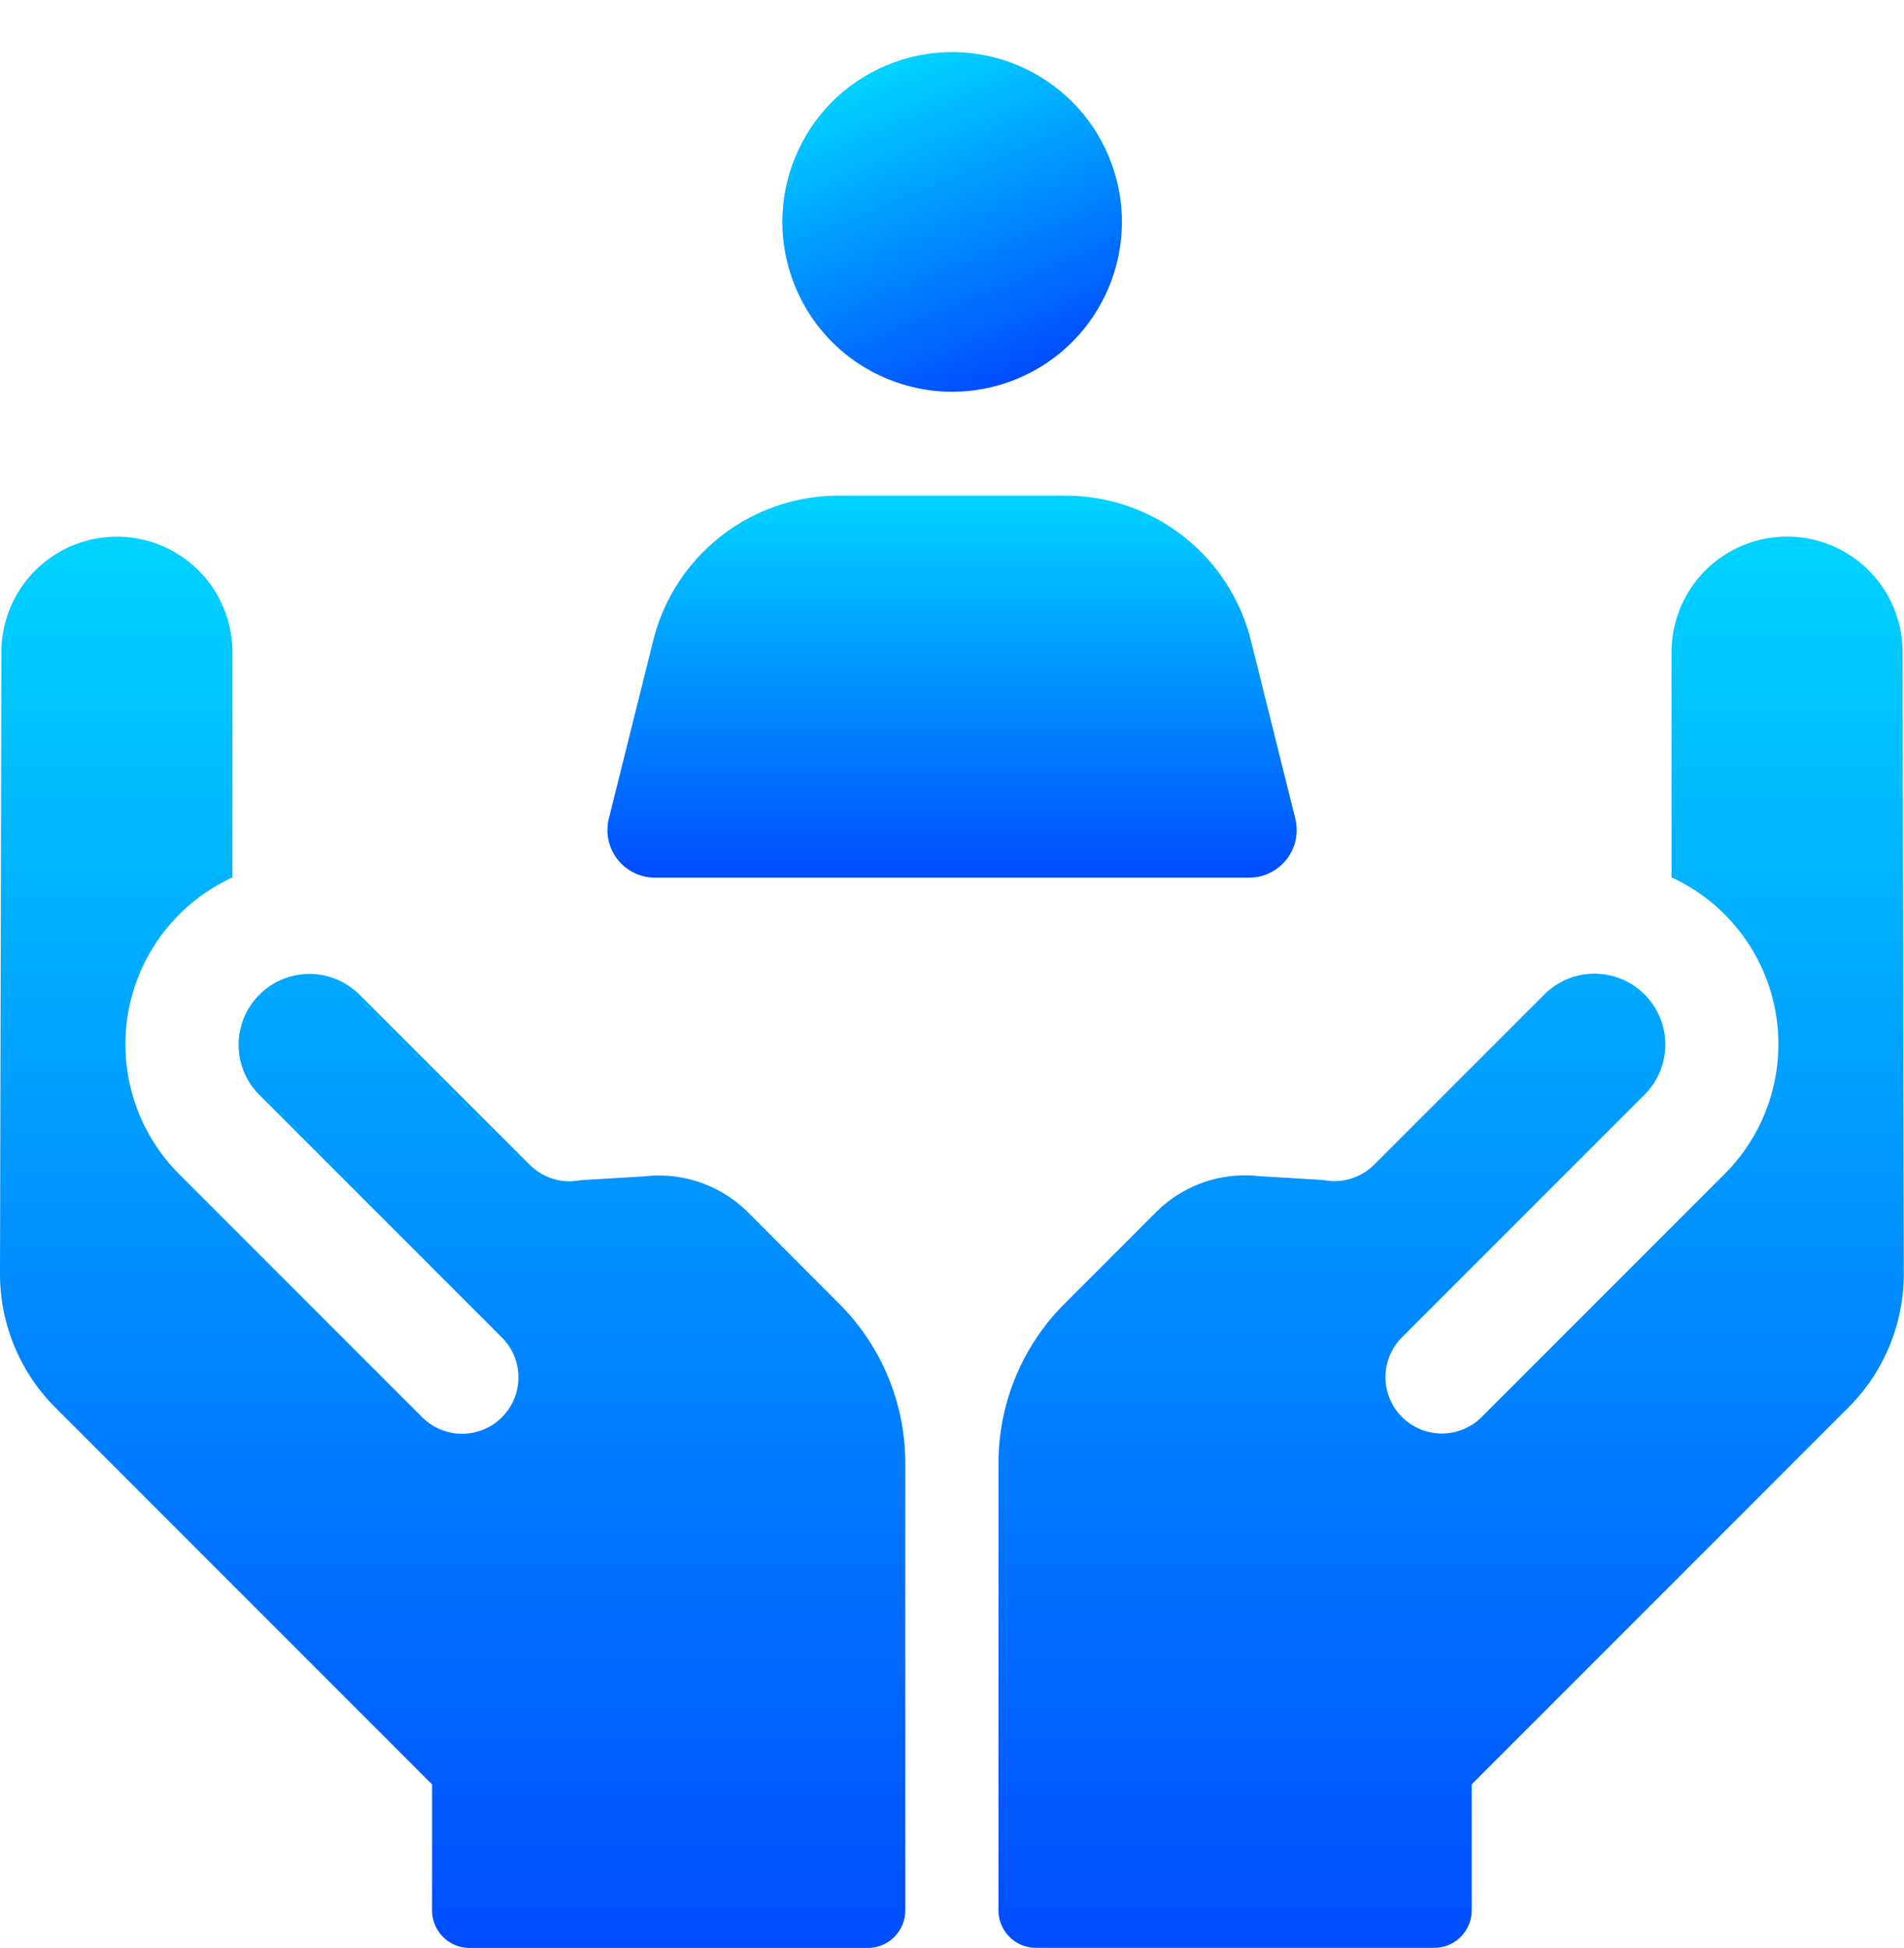 <svg xmlns="http://www.w3.org/2000/svg" xmlns:xlink="http://www.w3.org/1999/xlink" width="44" height="45" viewBox="0 0 44 45"><defs><style>.a{fill:url(#a);}</style><linearGradient id="a" x1="0.5" x2="0.5" y2="1" gradientUnits="objectBoundingBox"><stop offset="0" stop-color="#00d4ff"/><stop offset="1" stop-color="#004cff"/></linearGradient></defs><g transform="translate(0 13.945)"><ellipse class="a" cx="3.923" cy="3.923" rx="3.923" ry="3.923" transform="translate(16.877 -10.94) rotate(-22.514)"/><path class="a" d="M165.36,129.179h13.724a1.1,1.1,0,0,0,1.07-1.37l-1.025-4.11a4.413,4.413,0,0,0-4.282-3.345H169.6a4.413,4.413,0,0,0-4.282,3.345l-1.025,4.11A1.1,1.1,0,0,0,165.36,129.179Z" transform="translate(-150.222 -122.848)"/><path class="a" d="M291.893,139.192a2.669,2.669,0,0,0-5.339.006v5.2a4.242,4.242,0,0,1,1.227,6.853l-5.614,5.614a1.3,1.3,0,1,1-1.842-1.842l5.614-5.614a1.637,1.637,0,0,0-2.315-2.315l-3.94,3.94a1.3,1.3,0,0,1-1.179.355l-1.475-.088a2.912,2.912,0,0,0-2.391.834l-2.112,2.112A5.209,5.209,0,0,0,271,157.934v10.327a.868.868,0,0,0,.868.868h9.2a.868.868,0,0,0,.868-.868v-2.91l8.706-8.706a4.367,4.367,0,0,0,1.279-3.1Z" transform="translate(-247.926 -138.074)"/><path class="a" d="M17.288,152.139a2.911,2.911,0,0,0-2.391-.834l-1.475.088a1.3,1.3,0,0,1-1.18-.355L8.3,147.1a1.637,1.637,0,0,0-2.315,2.315l5.614,5.614a1.3,1.3,0,1,1-1.842,1.842l-5.614-5.614A4.242,4.242,0,0,1,5.371,144.4v-5.2a2.669,2.669,0,0,0-5.339-.006L0,153.547a4.367,4.367,0,0,0,1.279,3.1l8.706,8.706v2.91a.868.868,0,0,0,.868.868h9.2a.868.868,0,0,0,.868-.868V157.934a5.209,5.209,0,0,0-1.526-3.684Z" transform="translate(0 -138.074)"/></g></svg>